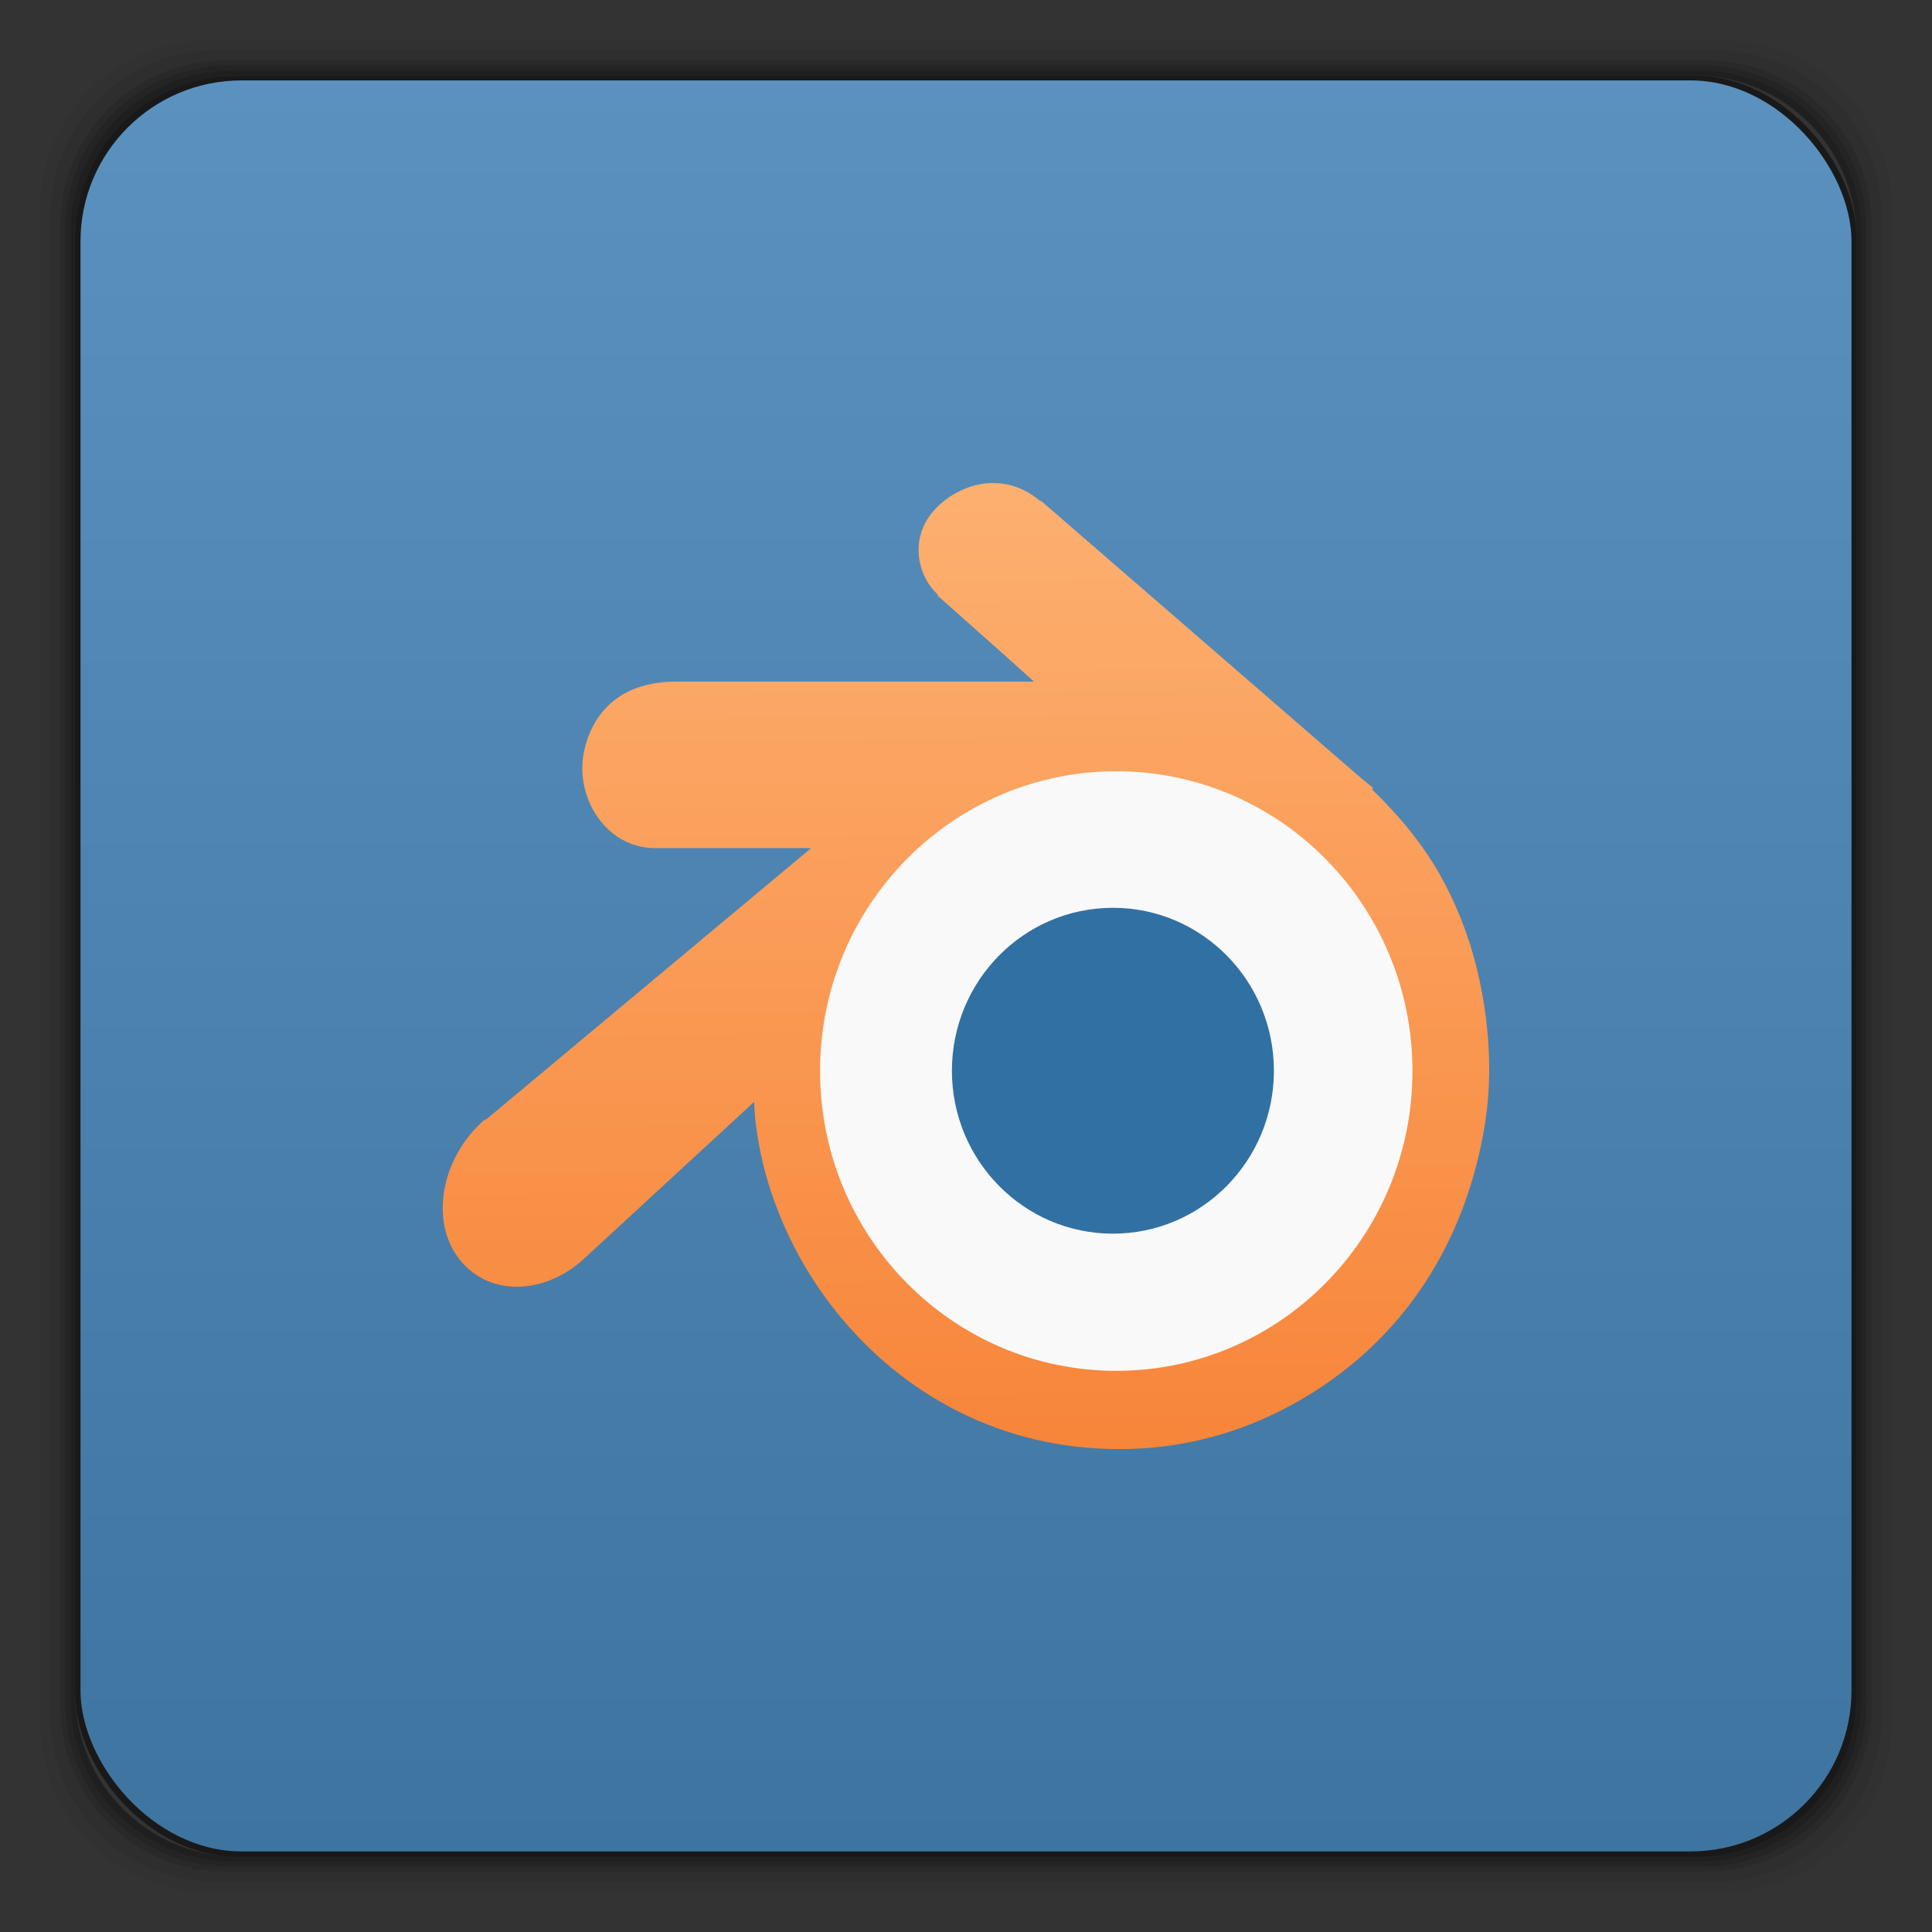 <svg xmlns="http://www.w3.org/2000/svg" xmlns:xlink="http://www.w3.org/1999/xlink" width="48" height="48">
 <rect width="100%" height="100%" fill="#333333" stroke="none"/>
 <defs>
  <linearGradient xlink:href="#1" id="0" y1="1050.36" x2="0" y2="1006.36" gradientUnits="userSpaceOnUse"/>
  <linearGradient id="1">
   <stop stop-color="#3e74a0"/>
   <stop offset="1" stop-color="#5b91bf"/>
  </linearGradient>
  <linearGradient gradientTransform="matrix(3.543,0,0,3.543,-4.8951622e-6,1004.362)" xlink:href="#3" id="2" y1="10.169" x1="7.823" y2="3.03" x2="7.771" gradientUnits="userSpaceOnUse"/>
  <linearGradient id="3">
   <stop stop-color="#f7853a"/>
   <stop offset="1" stop-color="#fdb273"/>
  </linearGradient>
 </defs>
 <g transform="translate(0,-1004.362)">
  <g>
   <path transform="translate(0,1004.362)" d="M 5.188,1 C 2.871,1 1,2.871 1,5.188 l 0,37.625 C 1,45.129 2.871,47 5.188,47 l 37.625,0 C 45.129,47 47,45.129 47,42.812 L 47,5.188 C 47,2.871 45.129,1 42.812,1 L 5.188,1 z m 0.188,0.25 37.25,0 c 2.292,0 4.125,1.833 4.125,4.125 l 0,37.25 c 0,2.292 -1.833,4.125 -4.125,4.125 l -37.25,0 C 3.083,46.75 1.25,44.917 1.25,42.625 l 0,-37.25 C 1.25,3.083 3.083,1.25 5.375,1.25 z" opacity="0.05"/>
   <path transform="translate(0,1004.362)" d="M 5.375,1.25 C 3.083,1.25 1.25,3.083 1.25,5.375 l 0,37.25 c 0,2.292 1.833,4.125 4.125,4.125 l 37.25,0 c 2.292,0 4.125,-1.833 4.125,-4.125 l 0,-37.25 C 46.75,3.083 44.917,1.25 42.625,1.25 l -37.25,0 z m 0.219,0.25 36.812,0 C 44.673,1.5 46.5,3.327 46.5,5.594 l 0,36.812 C 46.5,44.673 44.673,46.5 42.406,46.5 l -36.812,0 C 3.327,46.5 1.5,44.673 1.5,42.406 l 0,-36.812 C 1.5,3.327 3.327,1.5 5.594,1.5 z" opacity="0.1"/>
   <path transform="translate(0,1004.362)" d="M 5.594,1.5 C 3.327,1.5 1.5,3.327 1.5,5.594 l 0,36.812 C 1.5,44.673 3.327,46.5 5.594,46.5 l 36.812,0 C 44.673,46.5 46.5,44.673 46.5,42.406 l 0,-36.812 C 46.5,3.327 44.673,1.5 42.406,1.5 l -36.812,0 z m 0.094,0.125 36.625,0 c 2.254,0 4.062,1.809 4.062,4.062 l 0,36.625 c 0,2.254 -1.809,4.062 -4.062,4.062 l -36.625,0 c -2.254,0 -4.062,-1.809 -4.062,-4.062 l 0,-36.625 C 1.625,3.434 3.434,1.625 5.688,1.625 z" opacity="0.2"/>
   <path transform="translate(0,1004.362)" d="M 5.688,1.625 C 3.434,1.625 1.625,3.434 1.625,5.688 l 0,36.625 c 0,2.254 1.809,4.062 4.062,4.062 l 36.625,0 c 2.254,0 4.062,-1.809 4.062,-4.062 l 0,-36.625 c 0,-2.254 -1.809,-4.062 -4.062,-4.062 l -36.625,0 z m 0.094,0.125 36.438,0 c 2.241,0 4.031,1.79 4.031,4.031 l 0,36.438 c 0,2.241 -1.79,4.031 -4.031,4.031 l -36.438,0 C 3.54,46.25 1.75,44.46 1.75,42.219 l 0,-36.438 C 1.75,3.54 3.54,1.75 5.781,1.75 z" opacity="0.3"/>
   <path transform="translate(0,1004.362)" d="M 5.781,1.75 C 3.54,1.75 1.75,3.54 1.75,5.781 l 0,36.438 c 0,2.241 1.79,4.031 4.031,4.031 l 36.438,0 c 2.241,0 4.031,-1.79 4.031,-4.031 l 0,-36.438 C 46.25,3.54 44.46,1.75 42.219,1.75 l -36.438,0 z m 0.125,0.125 36.188,0 c 2.229,0 4.031,1.803 4.031,4.031 l 0,36.188 c 0,2.229 -1.803,4.031 -4.031,4.031 l -36.188,0 C 3.678,46.125 1.875,44.322 1.875,42.094 l 0,-36.188 C 1.875,3.678 3.678,1.875 5.906,1.875 z" opacity="0.4"/>
   <rect width="44.25" height="44.25" x="1.875" y="1006.24" rx="4.02" opacity="0.5"/>
  </g>
  <rect width="44" height="44" x="2" y="1006.36" rx="4" fill="url(#0)"/>
  <path d="m 35.641,1031.269 a 8,8 0 1 1 -16,0 8,8 0 1 1 16,0 z" fill="#f9f9f9"/>
  <path d="m 24.682,1016.362 c -0.429,0 -0.865,0.16 -1.227,0.446 -0.363,0.286 -0.599,0.666 -0.629,1.114 -0.03,0.448 0.138,0.899 0.472,1.21 l 0,0.031 c 0.784,0.698 1.6,1.417 2.39,2.133 l -8.869,0 c -0.63,0 -1.164,0.148 -1.573,0.477 -0.408,0.329 -0.668,0.821 -0.755,1.369 -0.17,1.073 0.576,2.292 1.793,2.292 l 3.868,0 -8.083,6.748 c 8.13e-4,0 -0.007,-0.017 -0.031,0 -0.494,0.427 -0.843,1.019 -0.975,1.623 -0.132,0.604 -0.068,1.243 0.283,1.751 0.714,1.031 2.147,1.004 3.145,0.096 l 4.246,-3.915 c 0.007,0.457 0.113,1.169 0.283,1.783 0.349,1.253 0.943,2.42 1.761,3.438 0.839,1.044 1.863,1.889 3.051,2.483 1.25,0.624 2.594,0.926 3.994,0.923 1.4,0 2.745,-0.327 3.994,-0.955 1.187,-0.599 2.244,-1.436 3.082,-2.483 0.816,-1.022 1.381,-2.184 1.73,-3.438 0.176,-0.634 0.3,-1.295 0.346,-1.942 0.044,-0.636 0.017,-1.274 -0.063,-1.91 -0.156,-1.241 -0.517,-2.411 -1.101,-3.47 -0.458,-0.831 -1.066,-1.553 -1.73,-2.196 l 0.031,-0.031 -0.346,-0.286 -7.863,-6.812 c 5.16e-4,4e-4 -0.029,-0.029 -0.031,-0.031 -0.004,0 -0.027,0 -0.031,0 -0.341,-0.289 -0.74,-0.447 -1.164,-0.446 z m 3.051,7.162 c 4.064,0 7.359,3.335 7.359,7.448 0,4.114 -3.295,7.448 -7.359,7.448 -4.064,0 -7.359,-3.335 -7.359,-7.448 0,-4.114 3.295,-7.448 7.359,-7.448 z" fill="url(#2)" fill-rule="evenodd" color="#000000"/>
  <path d="m 31.65,1030.964 c 0,2.236 -1.791,4.048 -4,4.048 -2.209,0 -4,-1.812 -4,-4.048 0,-2.236 1.791,-4.048 4,-4.048 2.209,0 4,1.812 4,4.048 z" fill="#3170a3"/>
 </g>
</svg>
